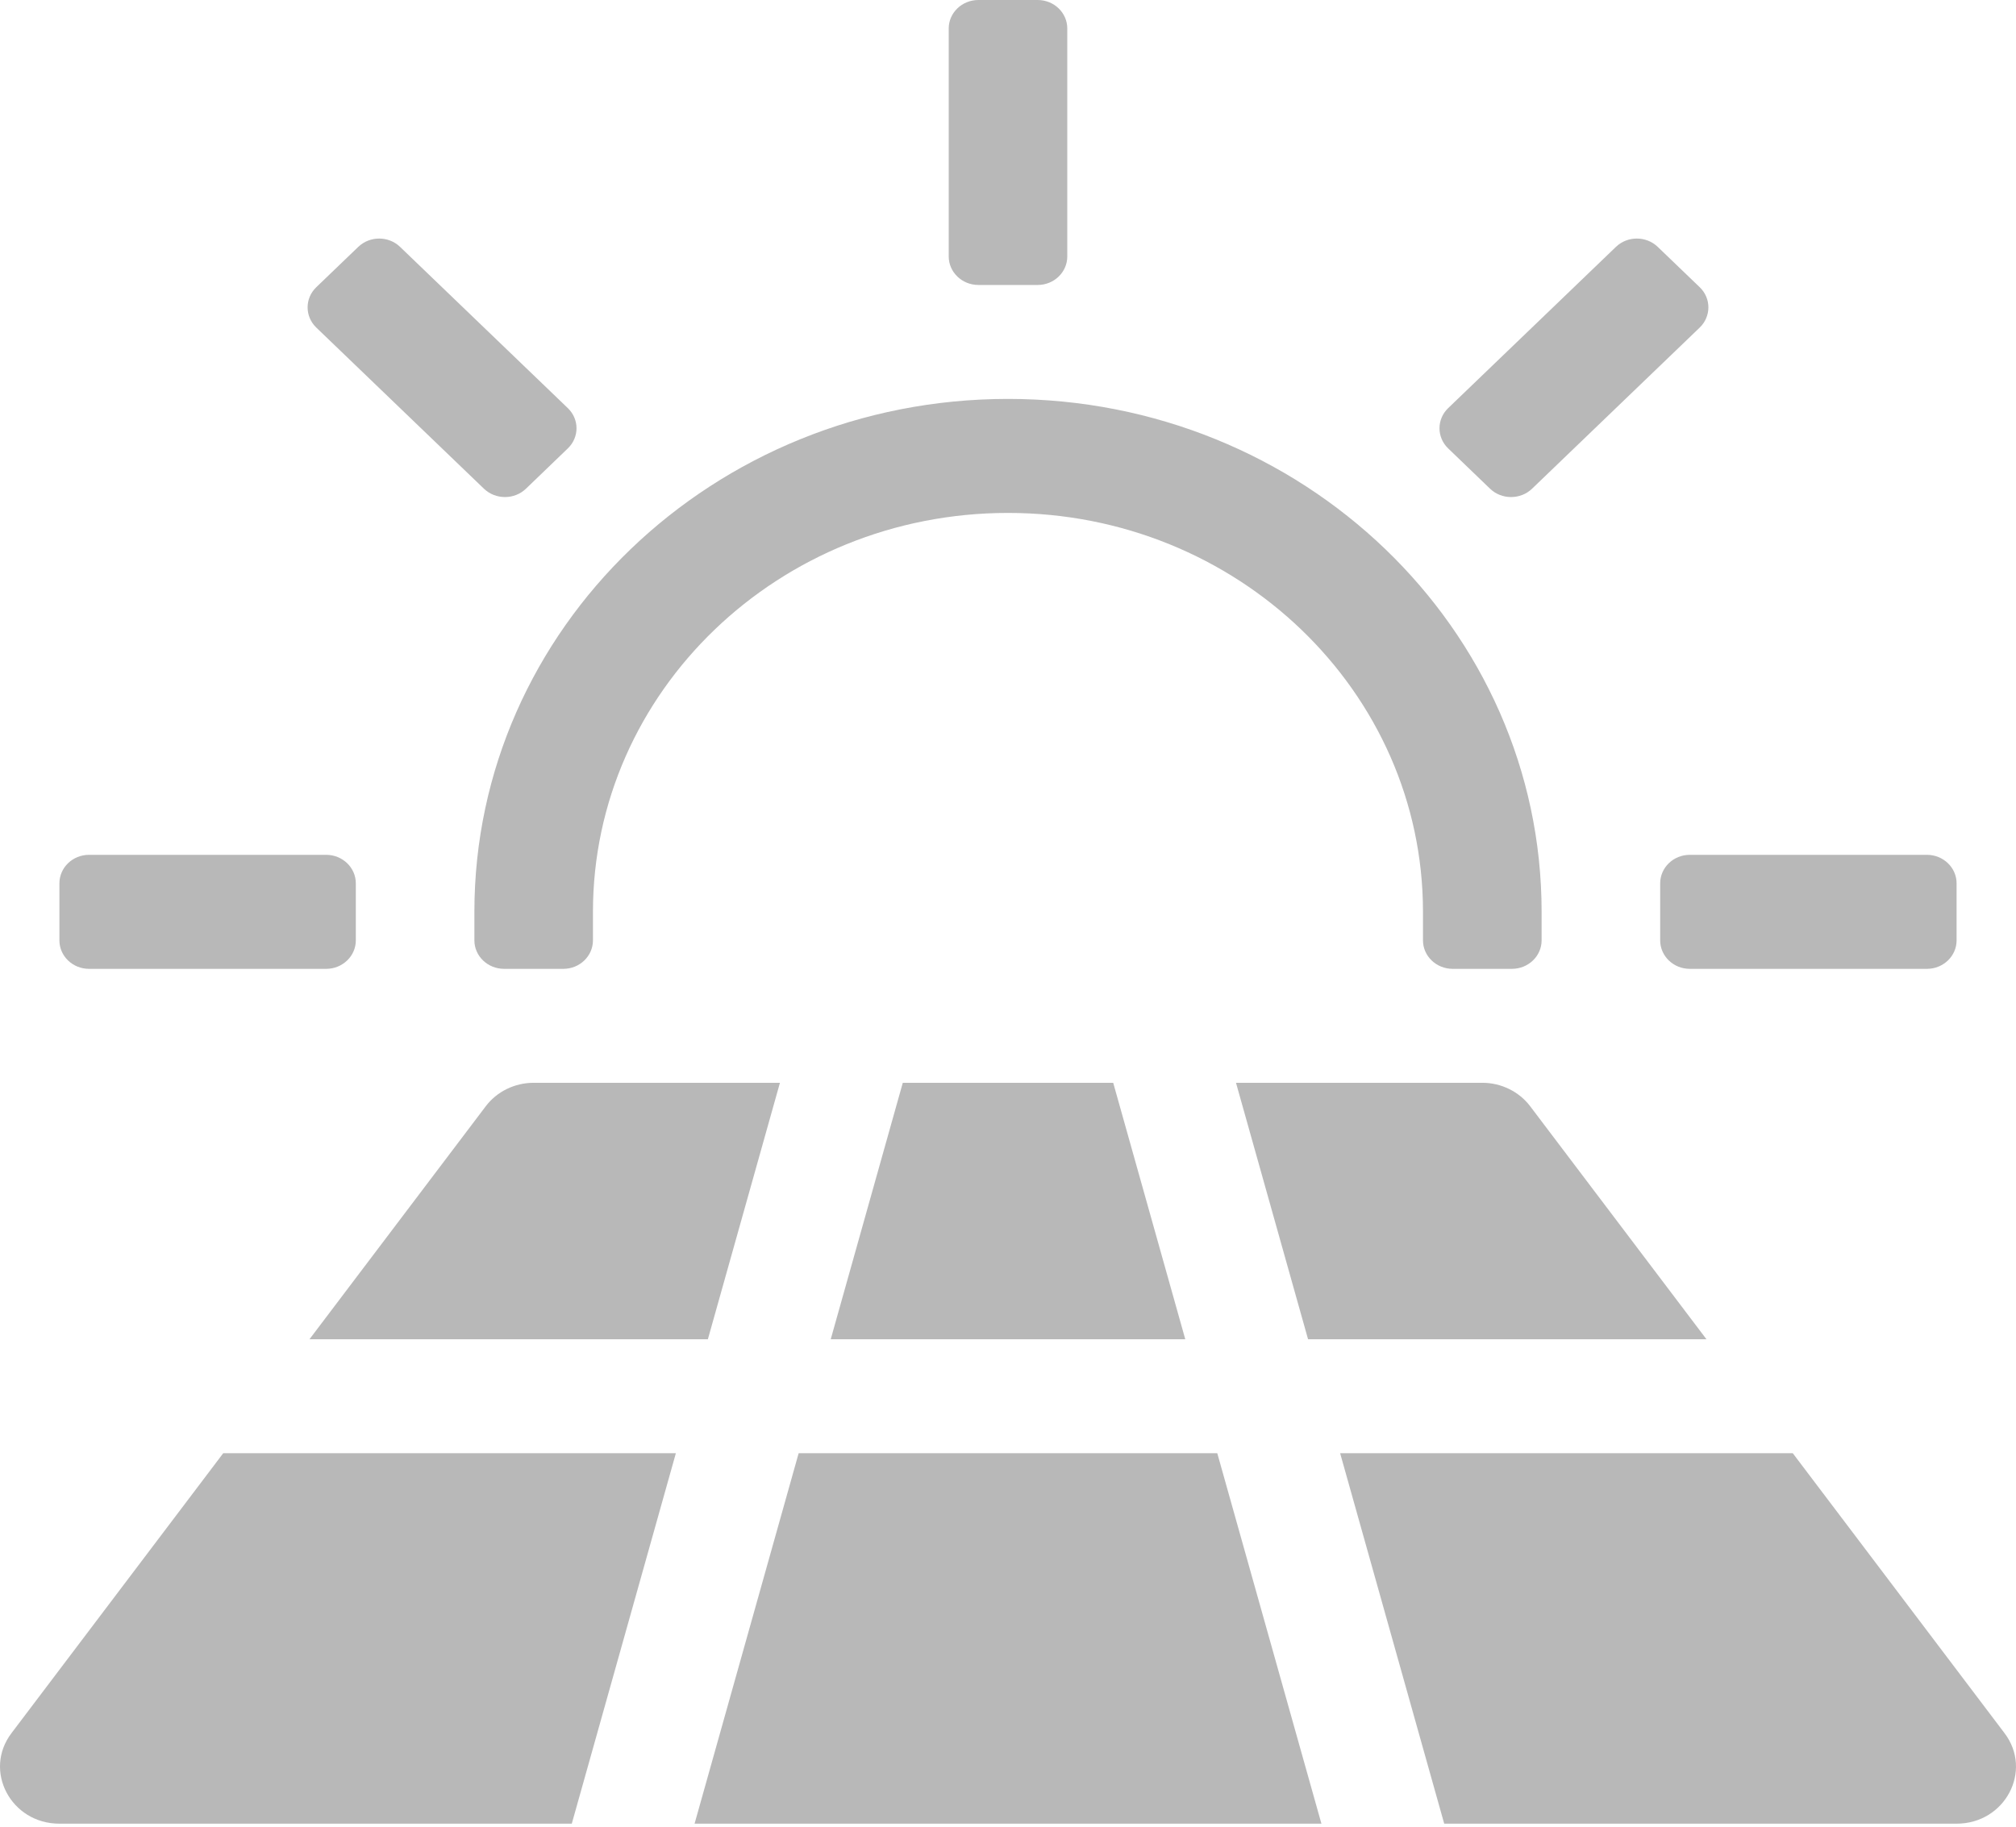 <?xml version="1.0" encoding="UTF-8"?>
<svg width="32px" height="29px" viewBox="0 0 32 29" version="1.1" xmlns="http://www.w3.org/2000/svg" xmlns:xlink="http://www.w3.org/1999/xlink">
    <title>60592C8A-CE76-4D06-9E77-3720B833C420</title>
    <g id="Page-1" stroke="none" stroke-width="1" fill="none" fill-rule="evenodd">
        <g id="dahboard-live-status" transform="translate(-333, -560)" fill="#B8B8B8" fill-rule="nonzero">
            <g id="Group-2" transform="translate(111, 482)">
                <g id="Group-34" transform="translate(207, 61)">
                    <path d="M24.013,24.119 L23.348,24.759 C23.164,24.935 22.866,24.935 22.682,24.759 L20.02,22.2 C19.837,22.023 19.837,21.736 20.02,21.56 L20.686,20.92 C20.87,20.743 21.168,20.743 21.351,20.92 L24.013,23.479 C24.197,23.656 24.197,23.942 24.013,24.119 Z M31.471,21.524 L30.53,21.524 C30.27,21.524 30.059,21.321 30.059,21.071 L30.059,17.452 C30.059,17.203 30.27,17 30.53,17 L31.471,17 C31.731,17 31.941,17.203 31.941,17.452 L31.941,21.071 C31.941,21.321 31.731,21.524 31.471,21.524 Z M38.652,24.759 L37.987,24.119 C37.803,23.942 37.803,23.656 37.987,23.479 L40.649,20.92 C40.832,20.743 41.131,20.743 41.314,20.92 L41.98,21.56 C42.163,21.736 42.163,22.023 41.98,22.2 L39.318,24.759 C39.134,24.935 38.836,24.935 38.652,24.759 L38.652,24.759 Z M41.352,31.929 L41.352,31.024 C41.352,30.774 41.562,30.571 41.822,30.571 L45.587,30.571 C45.846,30.571 46.057,30.774 46.057,31.024 L46.057,31.929 C46.057,32.178 45.846,32.381 45.587,32.381 L41.822,32.381 C41.562,32.381 41.352,32.178 41.352,31.929 Z M34.322,40.071 L35.975,45.952 L26.025,45.952 L27.677,40.071 L34.322,40.071 Z M34.619,34.19 L38.528,34.19 C38.829,34.19 39.112,34.329 39.289,34.563 L42.087,38.262 L35.763,38.262 L34.619,34.19 Z M32.67,34.19 L33.814,38.262 L28.186,38.262 L29.33,34.19 L32.67,34.19 Z M27.38,34.19 L26.236,38.262 L19.912,38.262 L22.71,34.563 C22.887,34.329 23.17,34.19 23.471,34.19 L27.38,34.19 Z M37.924,45.952 L36.272,40.071 L43.457,40.071 L46.818,44.515 C47.271,45.113 46.826,45.952 46.057,45.952 L37.924,45.952 Z M24.076,45.952 L15.943,45.952 C15.174,45.952 14.729,45.113 15.182,44.515 L18.543,40.071 L25.728,40.071 L24.076,45.952 Z M39.47,31.476 L39.47,31.929 C39.47,32.178 39.259,32.381 38.999,32.381 L38.058,32.381 C37.798,32.381 37.587,32.178 37.587,31.929 L37.587,31.476 C37.587,27.978 34.638,25.143 31,25.143 C27.362,25.143 24.412,27.978 24.412,31.476 L24.412,31.929 C24.412,32.178 24.202,32.381 23.942,32.381 L23.001,32.381 C22.741,32.381 22.53,32.178 22.53,31.929 L22.53,31.476 C22.53,26.979 26.322,23.333 31,23.333 C35.678,23.333 39.47,26.979 39.47,31.476 Z M20.648,31.024 L20.648,31.929 C20.648,32.178 20.437,32.381 20.178,32.381 L16.413,32.381 C16.153,32.381 15.943,32.178 15.943,31.929 L15.943,31.024 C15.943,30.774 16.153,30.571 16.413,30.571 L20.178,30.571 C20.437,30.571 20.648,30.774 20.648,31.024 Z" id="solar-rts-icon"></path>
                </g>
            </g>
        </g>
    </g>
</svg>